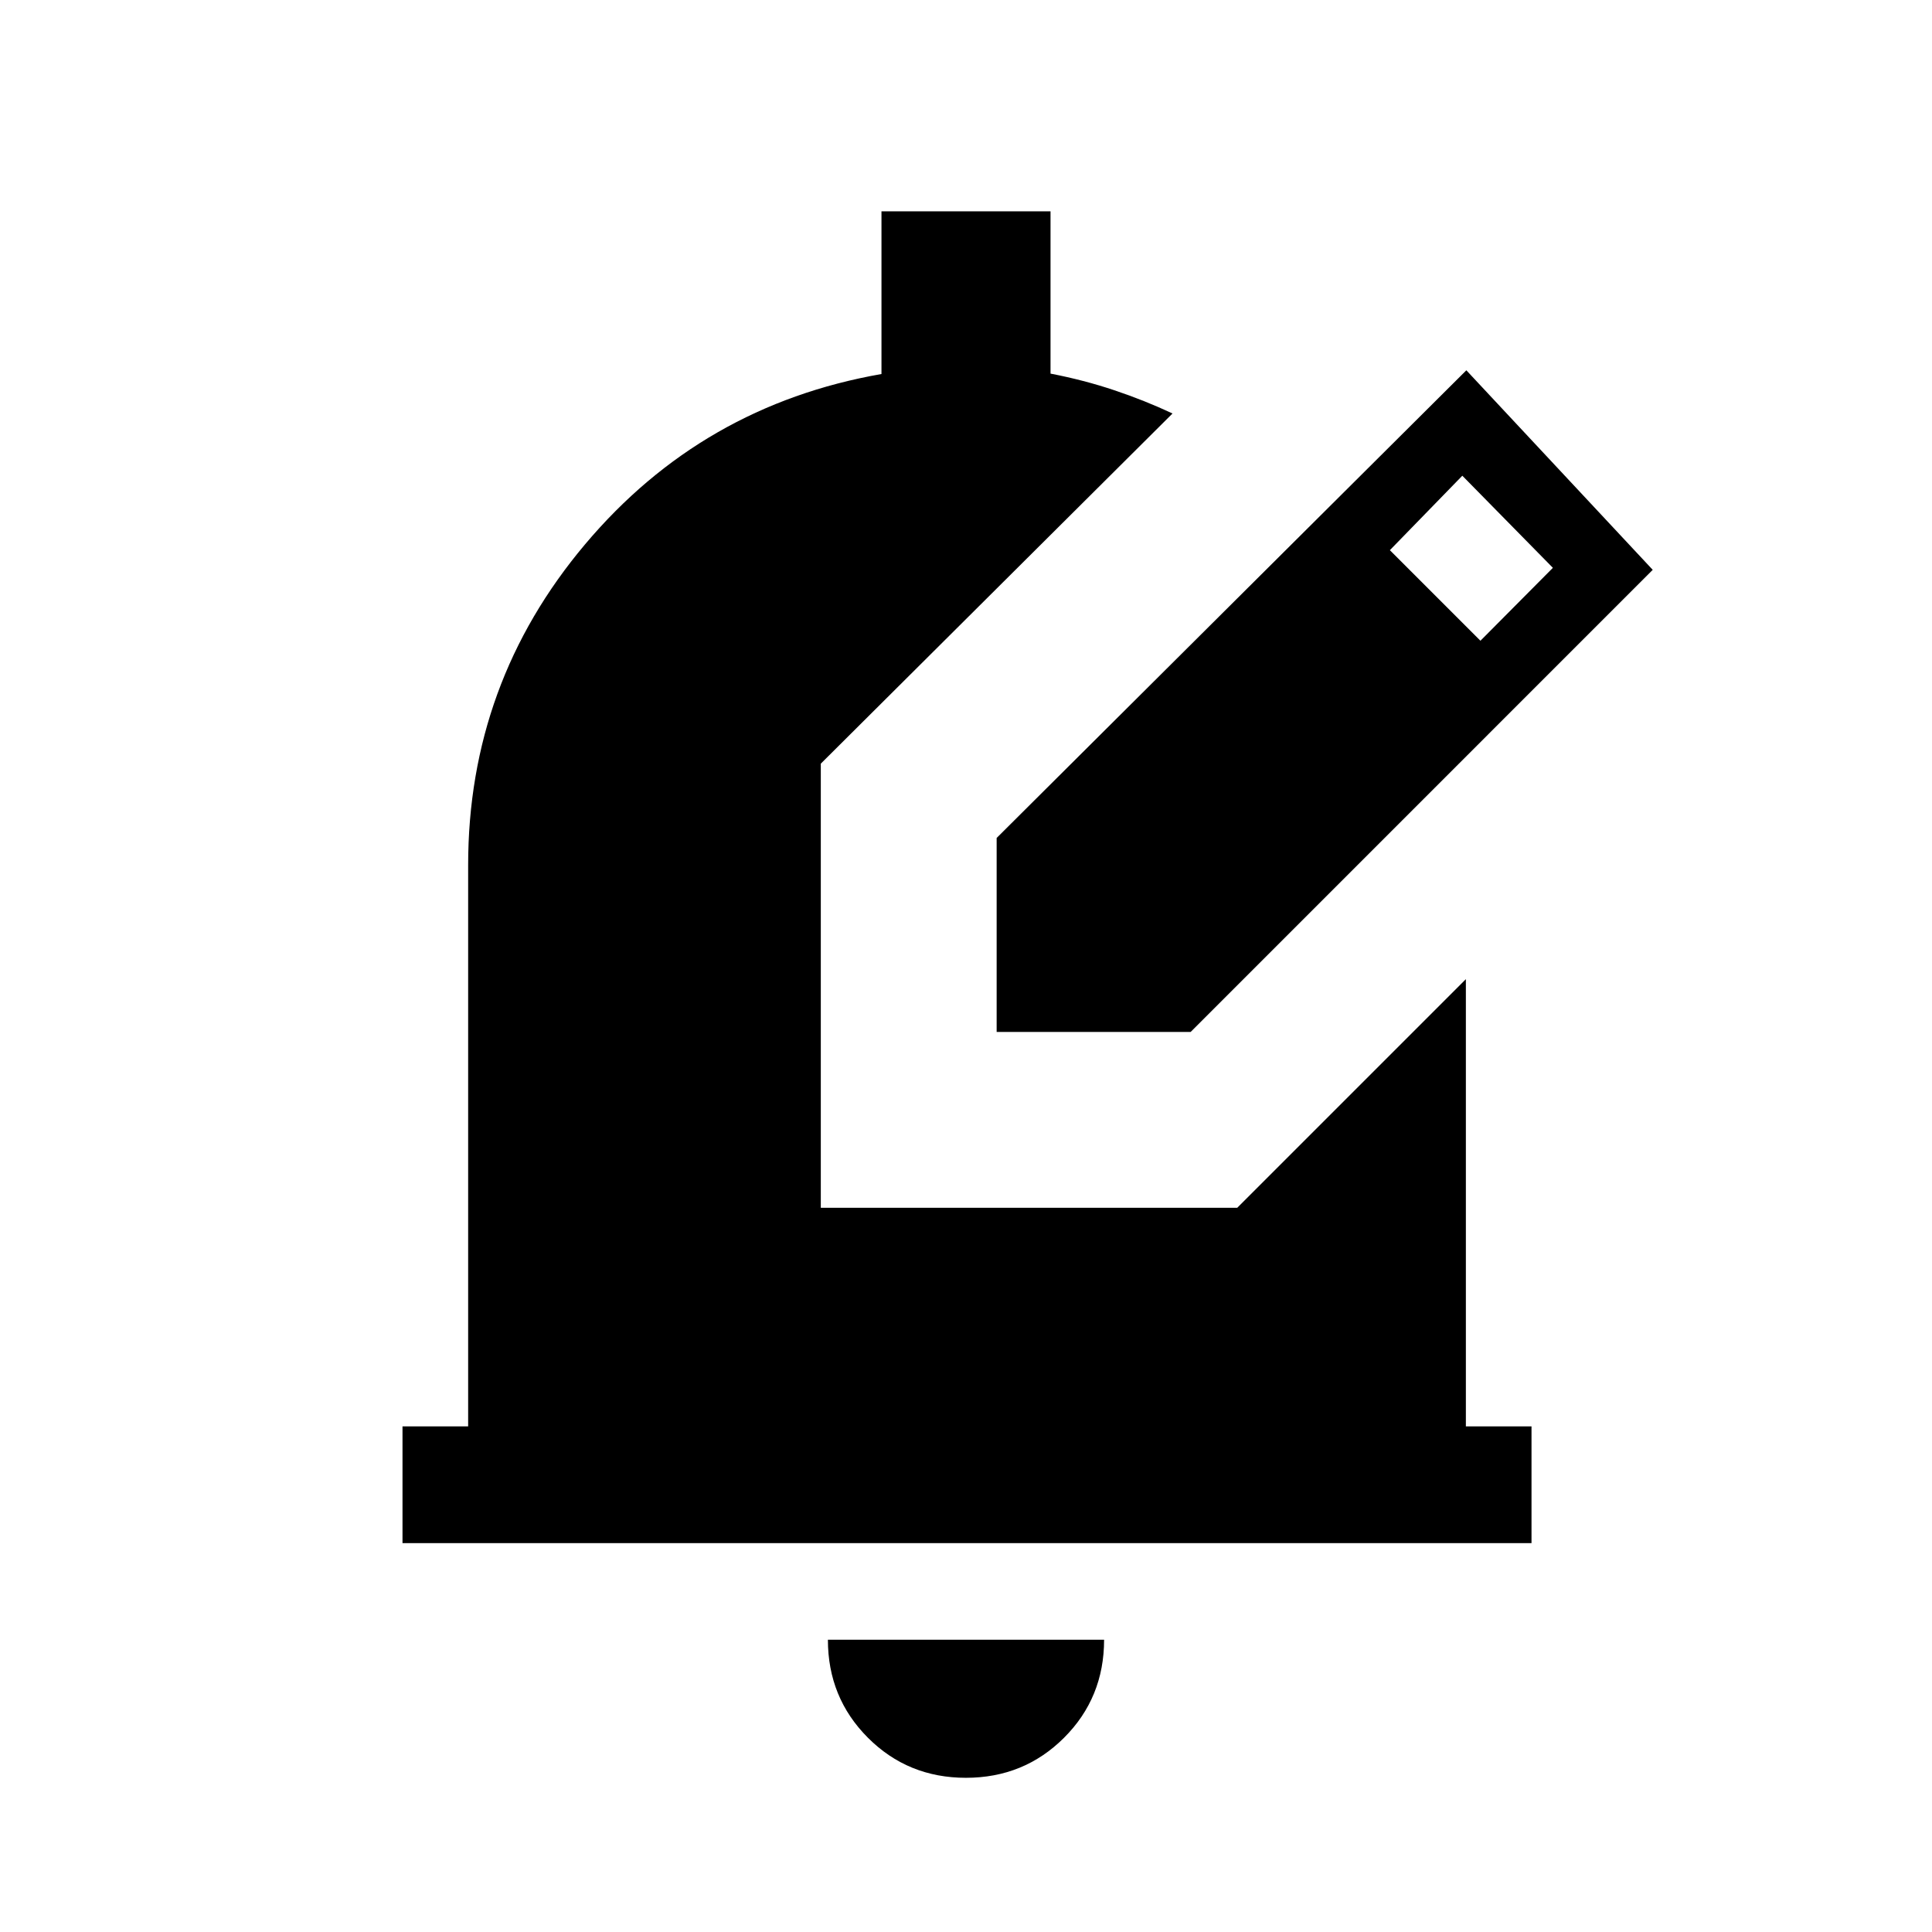<svg xmlns="http://www.w3.org/2000/svg" height="20" viewBox="0 -960 960 960" width="20"><path d="M479.96-76.62q-28.81 0-48.69-19.9-19.89-19.91-19.89-48.71h137.24q0 28.85-19.92 48.73-19.92 19.88-48.74 19.88ZM200-193.23v-58h32.62v-278.92q0-90.39 58.11-159.39 58.12-69 147.27-84.61V-855h84v80.65q16.62 3.2 31.72 8.27 15.11 5.07 28.9 11.54l-174.77 174v220.69h206.92l113.61-113.61v222.23H761v58H200Zm295.23-254v-96.39L728.62-776l92.61 99.15-229.61 229.62h-96.39Zm240.39-194.39 36-36.23-45-45.77-36 37 45 45Z"/></svg>